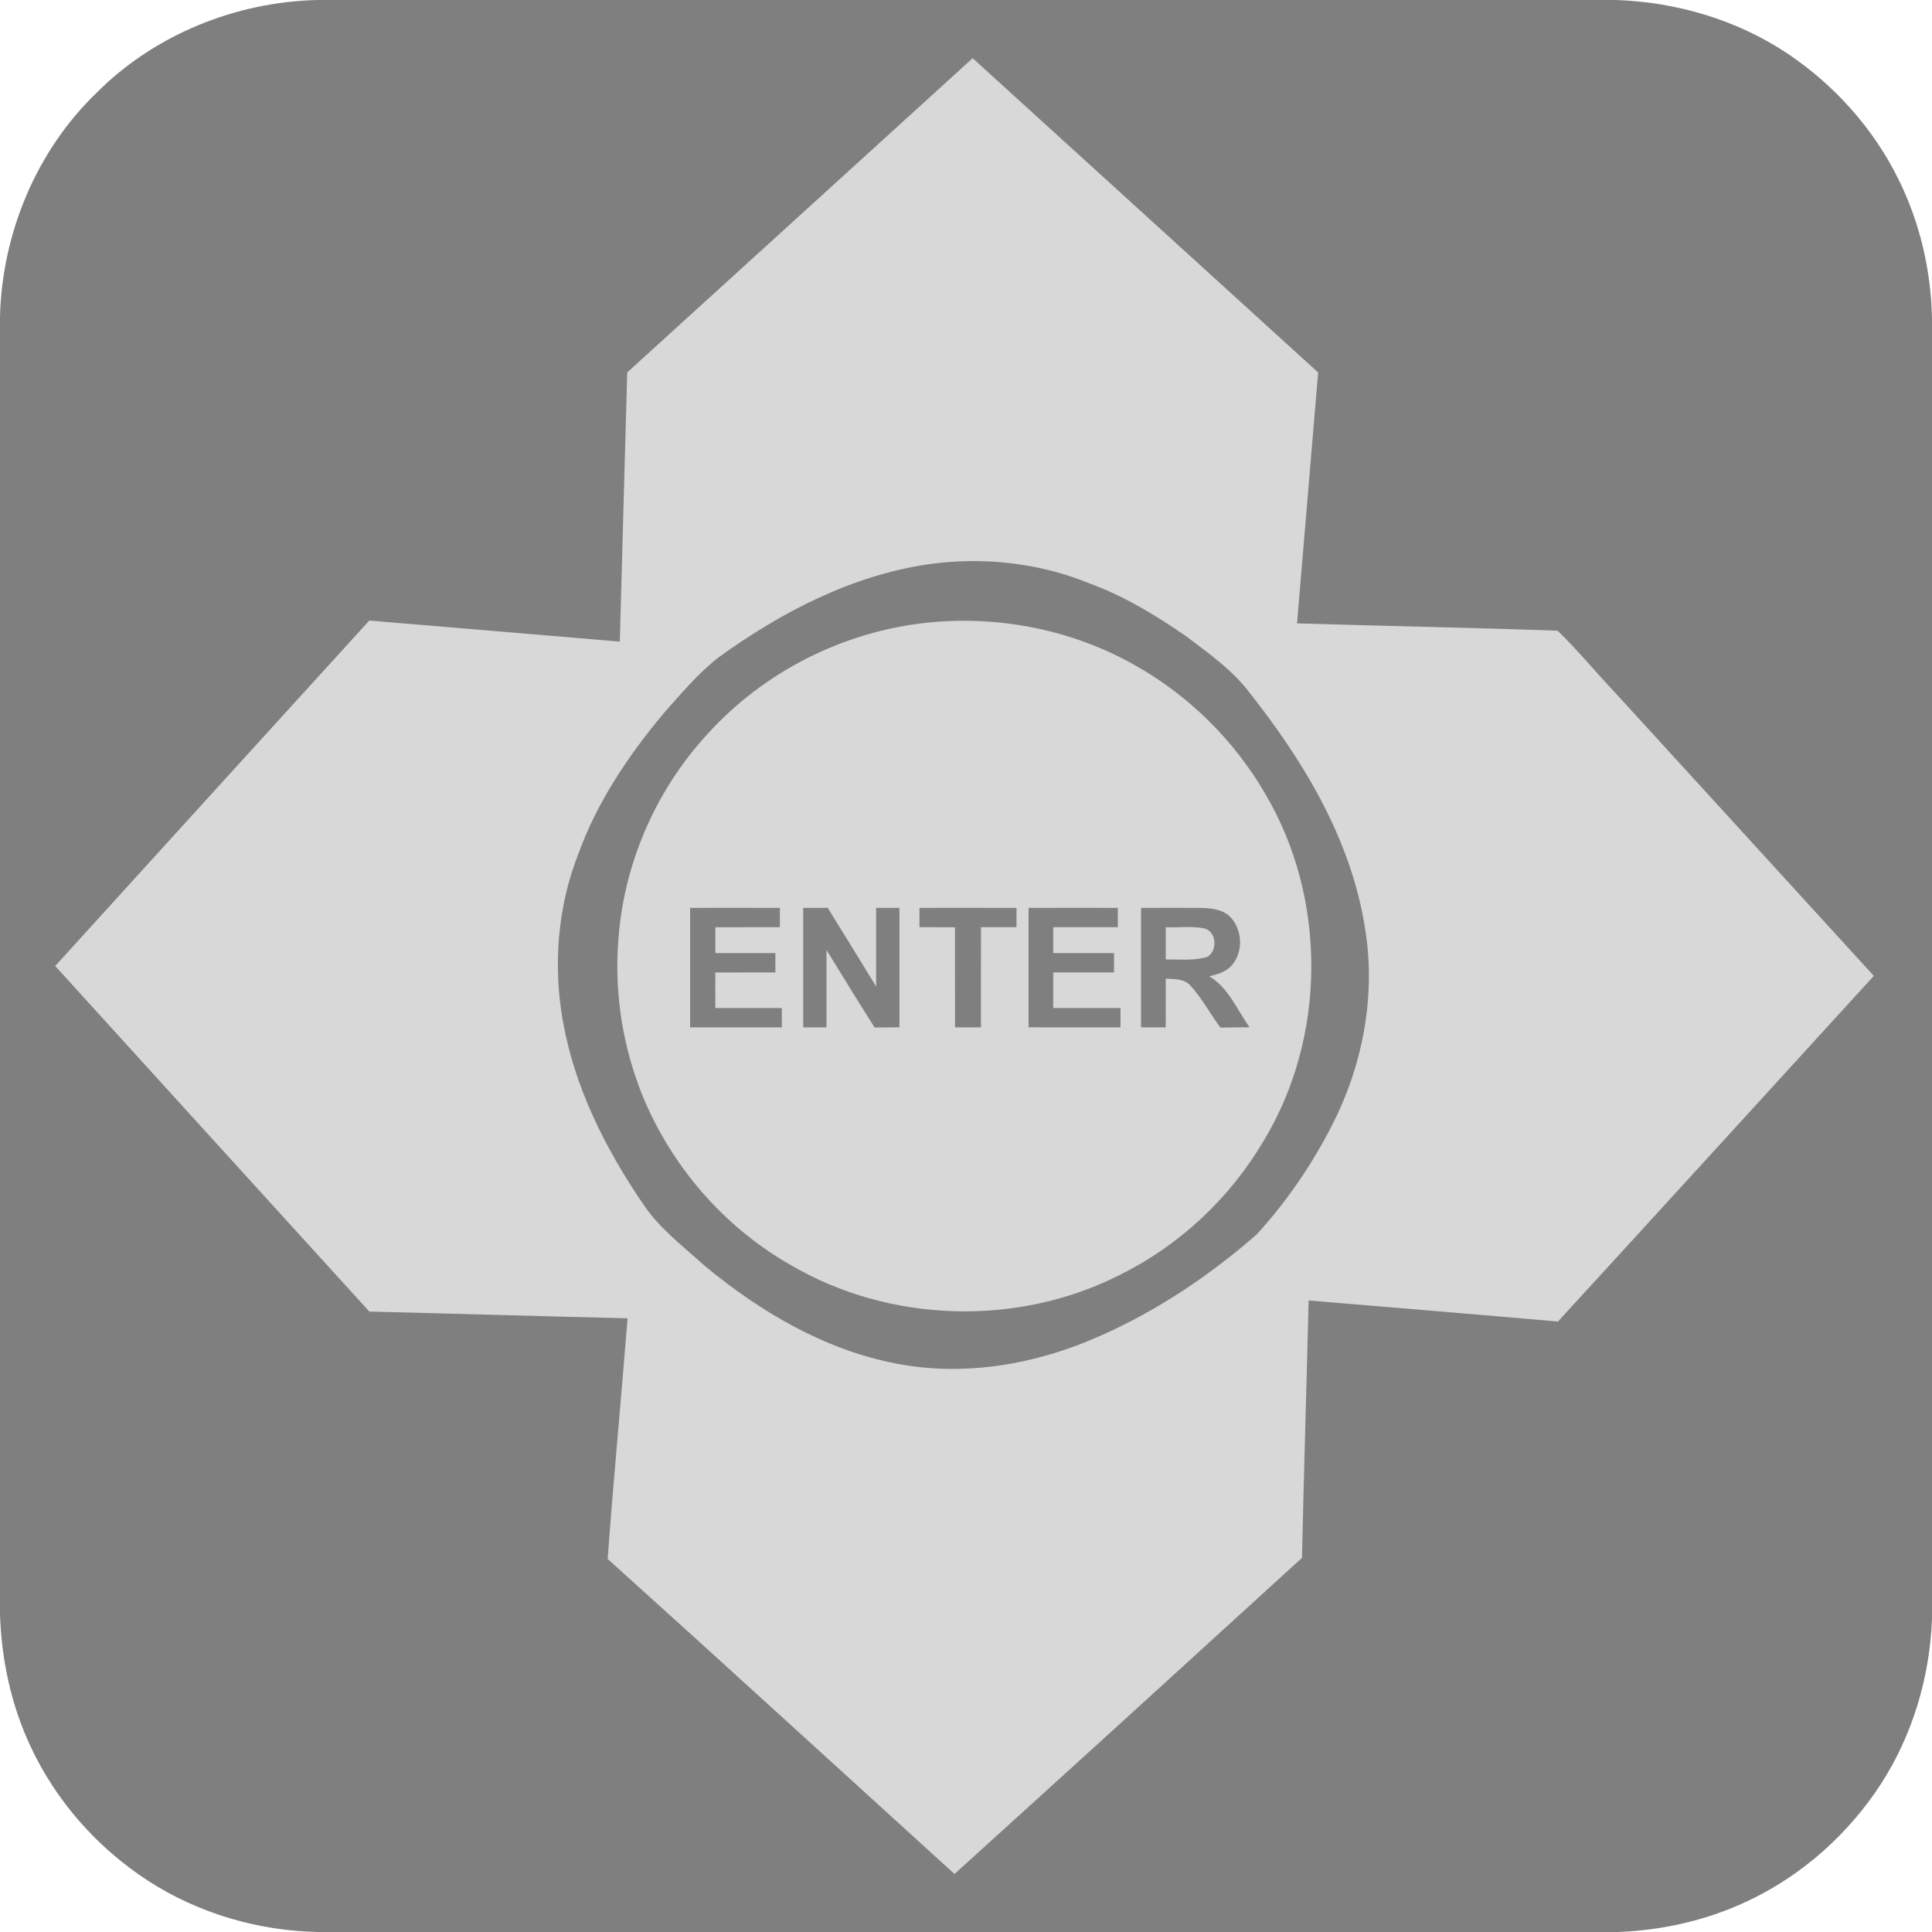 <?xml version="1.0" encoding="UTF-8" ?>
<!DOCTYPE svg PUBLIC "-//W3C//DTD SVG 1.1//EN" "http://www.w3.org/Graphics/SVG/1.1/DTD/svg11.dtd"><svg xmlns="http://www.w3.org/2000/svg" width="598pt" height="598pt" viewBox="0 0 598 598" version="1.1">

<path fill="#7f7f7f" d=" M 98.28 0.00 L 500.21 0.00 C 519.01 0.64 537.71 6.16 553.39 16.65 C 567.84 26.37 579.87 39.77 587.58 55.41 C 594.25 68.80 597.71 83.69 598.00 98.62 L 598.00 501.26 C 597.27 519.22 591.98 537.05 582.19 552.18 C 572.17 567.60 557.94 580.35 541.30 588.25 C 528.68 594.29 514.79 597.47 500.83 598.00 L 98.49 598.00 C 79.93 597.65 61.44 592.25 45.83 582.15 C 30.19 571.99 17.33 557.49 9.46 540.56 C 3.46 527.80 0.46 513.77 0.00 499.70 L 0.00 97.79 C 0.71 72.11 11.26 46.71 29.81 28.80 C 47.76 10.74 72.91 0.58 98.28 0.00 Z"/>

<path fill="#d8d8d8" d=" M 194.14 115.27 C 229.80 82.88 265.40 50.41 301.06 18.01 C 336.74 50.41 372.33 82.89 408.00 115.29 C 405.84 141.17 403.62 167.06 401.46 192.95 C 428.34 193.78 455.25 194.25 482.12 195.22 C 488.46 201.39 494.13 208.29 500.23 214.73 C 526.81 243.85 553.42 272.93 579.99 302.06 C 547.41 337.73 514.87 373.44 482.22 409.05 C 456.50 406.79 430.77 404.68 405.05 402.53 C 404.42 429.09 403.56 455.64 403.00 482.19 C 367.20 514.87 331.37 547.51 295.44 580.04 C 259.66 547.53 223.99 514.89 188.09 482.53 C 189.90 457.68 192.30 432.88 194.24 408.04 C 167.60 407.42 140.96 406.61 114.32 405.96 C 81.92 370.30 49.46 334.69 17.09 299.00 C 49.46 263.32 81.89 227.71 114.30 192.08 C 140.15 194.21 166.00 196.43 191.84 198.60 C 192.63 170.83 193.34 143.05 194.14 115.27 Z"/>
<path fill="#7f7f7f" d=" M 287.42 174.64 C 304.19 172.30 321.63 174.15 337.33 180.62 C 348.01 184.52 357.78 190.49 367.11 196.91 C 374.04 202.19 381.34 207.24 386.66 214.27 C 403.38 235.41 417.95 259.45 422.36 286.43 C 426.09 307.71 421.89 329.94 411.93 348.99 C 405.79 360.93 398.06 372.11 389.03 382.03 C 374.47 394.80 358.15 405.71 340.41 413.54 C 320.69 422.34 298.36 426.24 277.01 421.98 C 255.03 417.68 235.24 405.98 218.16 391.84 C 211.53 385.83 204.21 380.34 199.16 372.83 C 187.46 355.69 177.84 336.66 174.23 316.06 C 171.14 298.76 172.60 280.57 179.05 264.19 C 184.82 248.28 194.39 234.03 205.16 221.09 C 210.62 214.93 215.92 208.53 222.45 203.45 C 241.75 189.49 263.62 178.11 287.42 174.64 Z"/>
<path fill="#d8d8d8" d=" M 287.43 192.69 C 309.59 190.46 332.47 195.07 351.80 206.20 C 368.20 215.50 382.03 229.25 391.52 245.53 C 410.79 277.95 410.69 320.80 391.15 353.08 C 380.72 370.83 365.06 385.50 346.59 394.62 C 314.92 410.71 275.19 409.52 244.58 391.46 C 223.82 379.62 207.43 360.51 198.56 338.35 C 192.76 323.68 190.24 307.70 191.33 291.95 C 192.75 268.21 202.61 245.11 218.66 227.57 C 236.21 207.95 261.25 195.31 287.43 192.69 Z"/>
<path fill="#7f7f7f" d=" M 213.60 281.01 C 222.87 280.99 232.14 280.99 241.40 281.02 C 241.40 283.00 241.40 284.99 241.40 286.99 C 234.74 287.02 228.07 286.98 221.41 287.01 C 221.40 289.67 221.40 292.33 221.41 295.00 C 227.60 295.01 233.80 294.99 239.99 295.01 C 239.99 297.00 239.99 298.99 240.00 300.99 C 233.80 301.01 227.60 300.98 221.41 301.01 C 221.39 304.67 221.39 308.34 221.42 312.01 C 228.28 312.00 235.14 311.99 242.00 312.01 C 241.99 314.00 241.99 315.99 241.99 317.99 C 232.53 318.00 223.07 318.01 213.60 317.99 C 213.59 305.66 213.59 293.34 213.60 281.01 Z"/>
<path fill="#7f7f7f" d=" M 248.61 281.02 C 251.13 281.00 253.66 281.00 256.19 281.00 C 261.22 289.09 266.21 297.22 271.18 305.35 C 271.18 297.23 271.18 289.12 271.18 281.01 C 273.58 281.00 275.99 281.00 278.40 281.01 C 278.41 293.33 278.41 305.66 278.40 317.98 C 275.84 317.98 273.28 318.00 270.72 318.04 C 265.66 310.09 260.74 302.06 255.82 294.03 C 255.82 302.02 255.82 310.00 255.82 317.99 C 253.41 317.99 251.01 317.99 248.61 317.99 C 248.59 305.67 248.59 293.34 248.61 281.02 Z"/>
<path fill="#7f7f7f" d=" M 284.60 281.01 C 294.61 281.00 304.62 280.98 314.63 281.02 C 314.63 283.00 314.63 284.99 314.63 286.99 C 310.97 286.99 307.30 287.00 303.64 287.00 C 303.61 297.33 303.64 307.66 303.63 317.99 C 300.95 318.00 298.28 317.99 295.60 317.99 C 295.58 307.66 295.61 297.33 295.59 287.01 C 291.93 287.00 288.26 286.99 284.60 286.99 C 284.60 284.99 284.60 283.00 284.60 281.01 Z"/>
<path fill="#7f7f7f" d=" M 318.37 281.02 C 327.58 280.98 336.79 281.00 345.99 281.01 C 345.99 283.00 345.99 284.99 346.00 286.99 C 339.33 287.01 332.67 286.99 326.00 287.00 C 325.99 289.66 325.99 292.33 326.00 295.00 C 332.28 295.01 338.55 294.98 344.82 295.02 C 344.82 297.00 344.82 298.99 344.82 300.98 C 338.55 301.01 332.28 300.99 326.00 301.00 C 325.99 304.67 325.99 308.33 326.00 312.00 C 332.94 312.01 339.88 311.98 346.82 312.01 C 346.82 314.00 346.82 315.99 346.82 317.99 C 337.34 318.00 327.85 318.01 318.37 317.98 C 318.37 305.66 318.37 293.34 318.37 281.02 Z"/>
<path fill="#7f7f7f" d=" M 353.18 281.02 C 359.11 281.01 365.03 280.97 370.96 281.01 C 374.24 281.06 377.85 281.23 380.47 283.48 C 384.64 287.44 385.03 294.80 381.05 299.03 C 379.26 300.90 376.72 301.65 374.27 302.18 C 380.26 305.69 382.88 312.55 386.77 317.98 C 383.77 317.98 380.77 317.99 377.77 318.07 C 374.46 313.72 371.98 308.74 368.18 304.77 C 366.23 302.88 363.33 303.09 360.83 302.90 C 360.80 307.93 360.83 312.96 360.82 317.99 C 358.27 318.00 355.72 318.00 353.18 317.99 C 353.18 305.66 353.18 293.34 353.18 281.02 Z"/>
<path fill="#d8d8d8" d=" M 360.83 287.01 C 364.73 287.15 368.70 286.60 372.55 287.32 C 376.52 288.14 377.01 294.11 373.77 296.14 C 369.60 297.49 365.13 296.89 360.83 296.98 C 360.81 293.66 360.81 290.33 360.83 287.01 Z"/>


</svg>